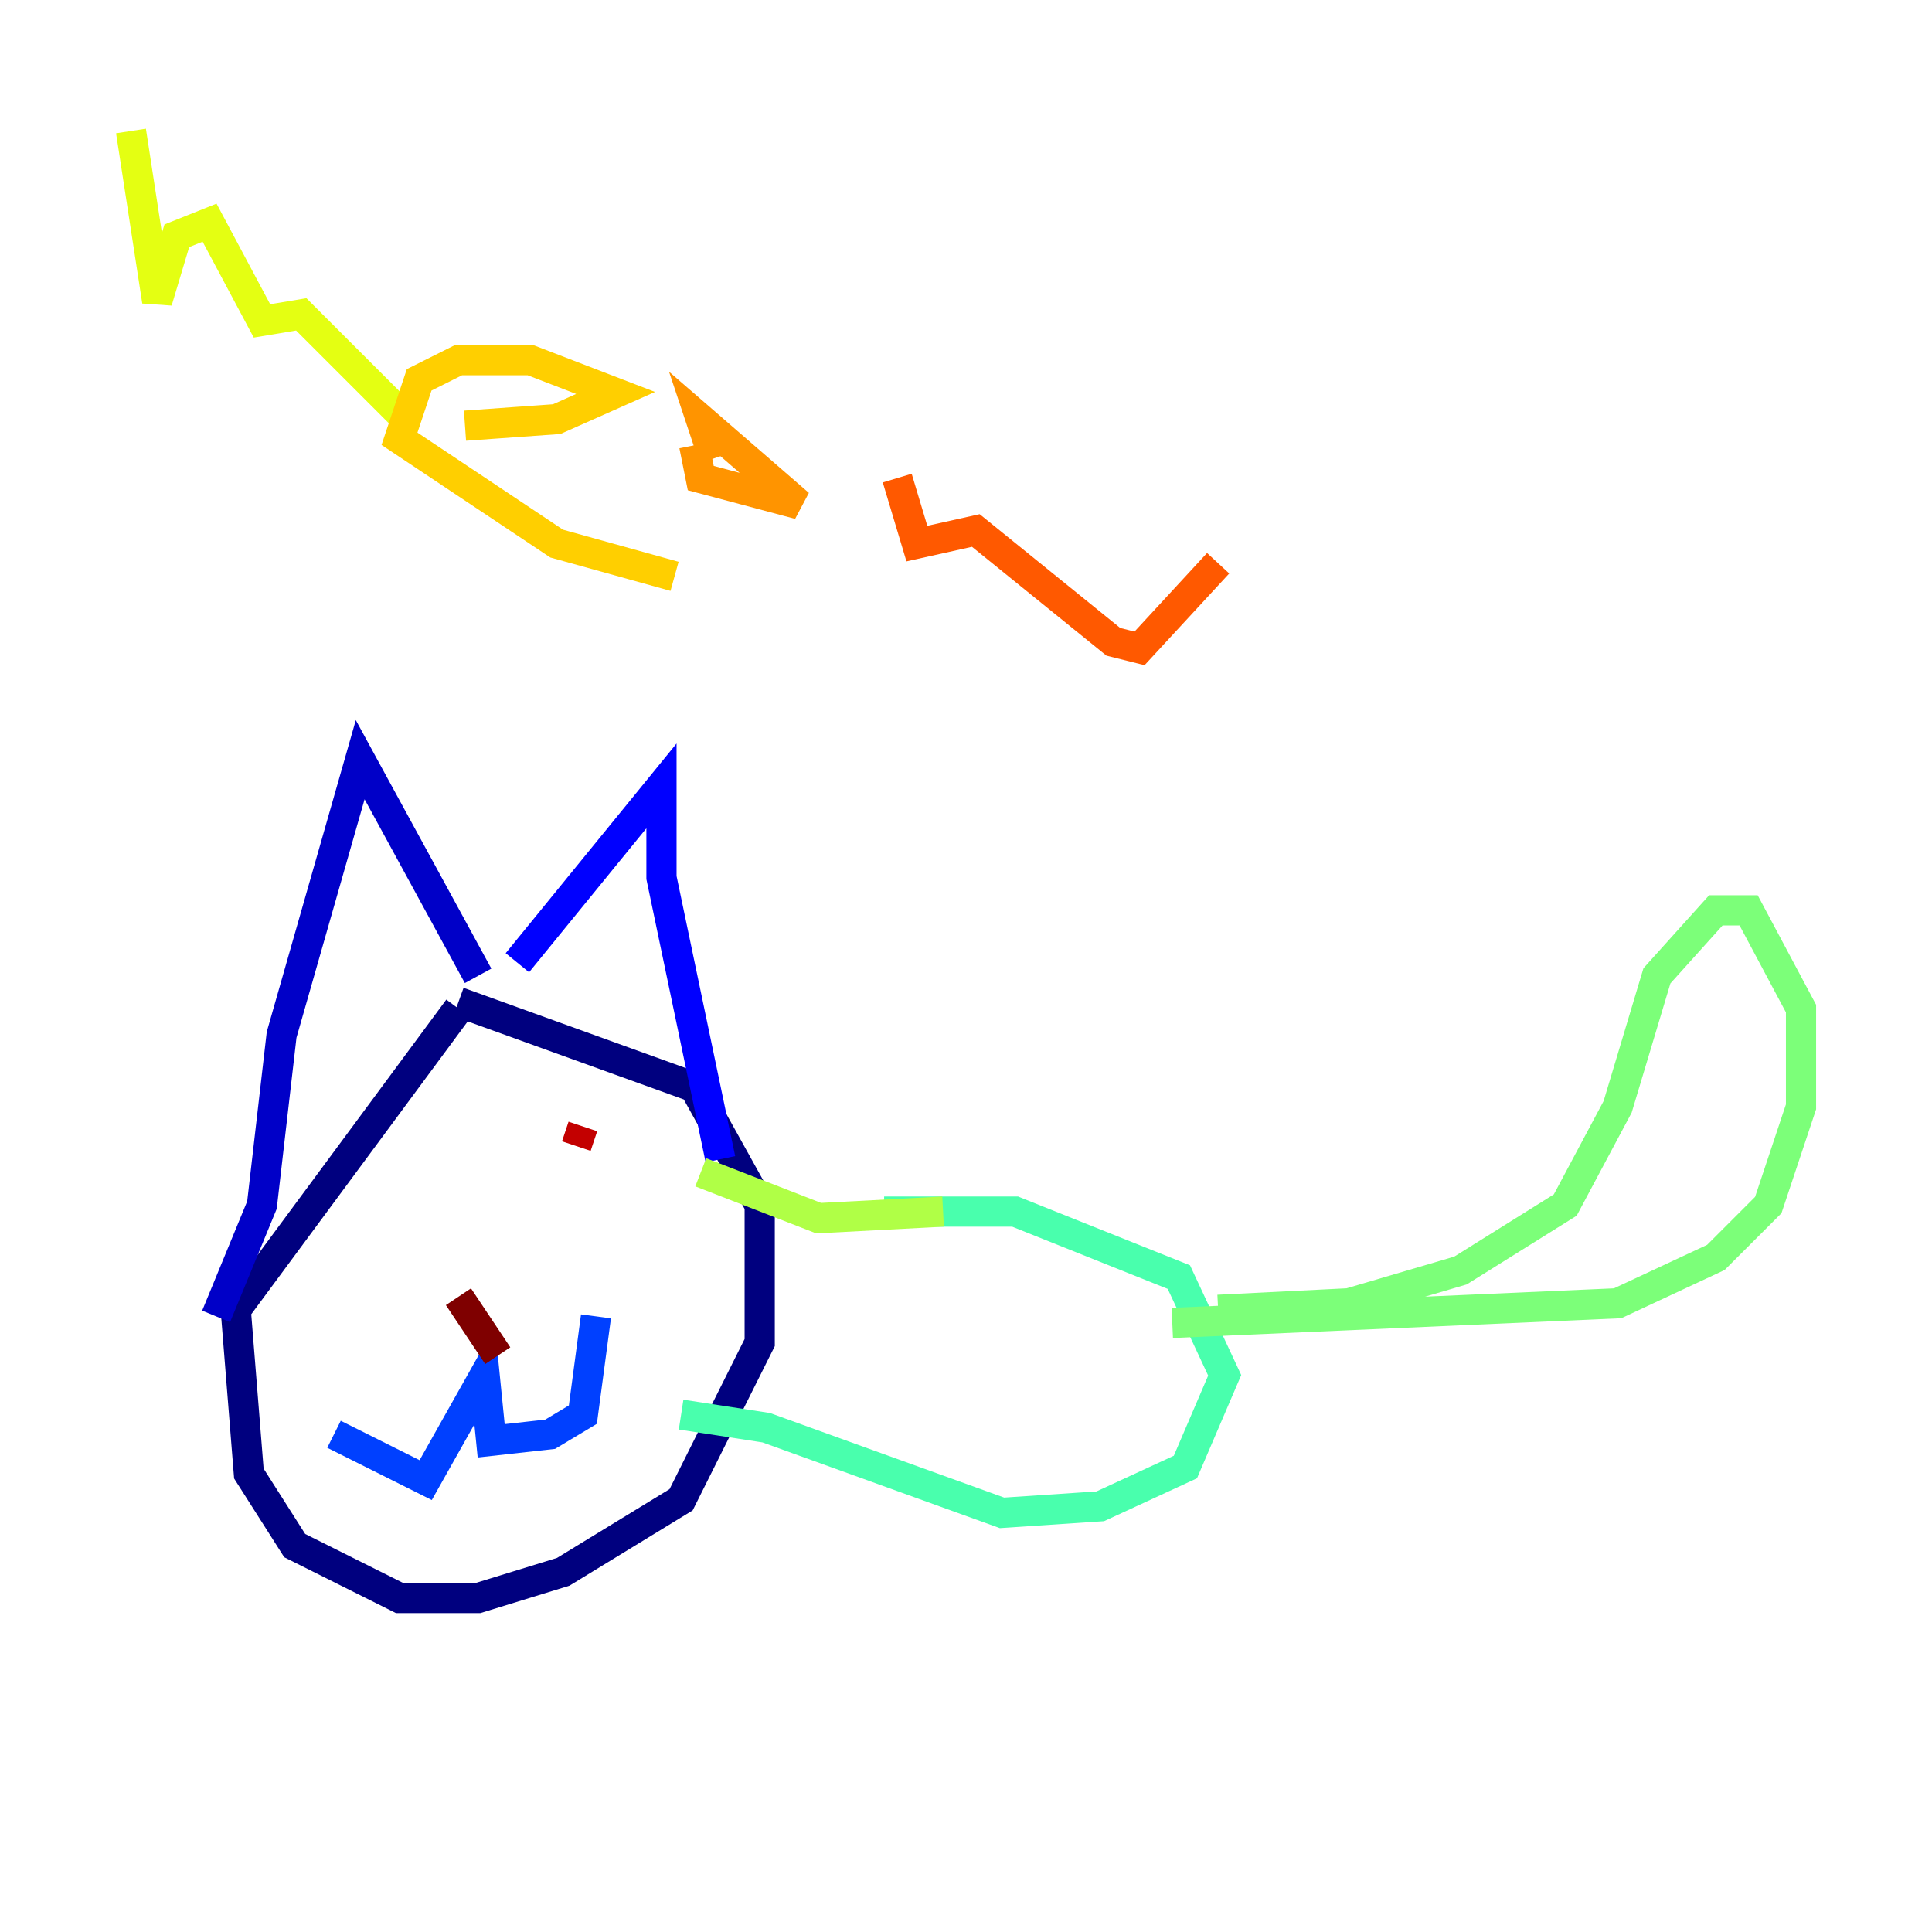 <?xml version="1.0" encoding="utf-8" ?>
<svg baseProfile="tiny" height="128" version="1.2" viewBox="0,0,128,128" width="128" xmlns="http://www.w3.org/2000/svg" xmlns:ev="http://www.w3.org/2001/xml-events" xmlns:xlink="http://www.w3.org/1999/xlink"><defs /><polyline fill="none" points="30.373,66.82 15.62,86.78 16.488,97.627 19.525,102.4 26.468,105.871 31.675,105.871 37.315,104.136 45.125,99.363 50.332,88.949 50.332,79.837 45.993,72.027 30.373,66.386" stroke="#00007f" stroke-width="2" /><polyline fill="none" points="14.319,87.214 17.356,79.837 18.658,68.556 23.864,50.332 31.675,64.651" stroke="#0000c8" stroke-width="2" /><polyline fill="none" points="34.278,63.783 43.824,52.068 43.824,58.142 47.729,76.8" stroke="#0000ff" stroke-width="2" /><polyline fill="none" points="22.129,95.024 28.203,98.061 32.108,91.119 32.542,95.458 36.447,95.024 38.617,93.722 39.485,87.214" stroke="#0040ff" stroke-width="2" /><polyline fill="none" points="26.468,81.573 26.468,81.573" stroke="#0080ff" stroke-width="2" /><polyline fill="none" points="33.844,79.837 33.844,79.837" stroke="#00c0ff" stroke-width="2" /><polyline fill="none" points="21.261,82.875 21.261,82.875" stroke="#15ffe1" stroke-width="2" /><polyline fill="none" points="58.576,80.271 67.254,80.271 78.102,84.61 81.139,91.119 78.536,97.193 72.895,99.797 66.386,100.231 50.766,94.59 45.125,93.722" stroke="#49ffad" stroke-width="2" /><polyline fill="none" points="80.705,86.78 89.383,86.346 96.759,84.176 103.702,79.837 107.173,73.329 109.776,64.651 113.681,60.312 115.851,60.312 119.322,66.82 119.322,73.329 117.153,79.837 113.681,83.308 107.173,86.346 77.668,87.647" stroke="#7cff79" stroke-width="2" /><polyline fill="none" points="62.481,80.271 54.237,80.705 46.427,77.668" stroke="#b0ff46" stroke-width="2" /><polyline fill="none" points="8.678,8.678 10.414,19.959 11.715,15.62 13.885,14.752 17.356,21.261 19.959,20.827 26.468,27.336" stroke="#e4ff12" stroke-width="2" /><polyline fill="none" points="30.807,28.203 36.881,27.77 40.786,26.034 35.146,23.864 30.373,23.864 27.77,25.166 26.468,29.071 36.881,36.014 44.691,38.183" stroke="#ffcf00" stroke-width="2" /><polyline fill="none" points="45.993,29.505 46.427,31.675 52.936,33.41 46.427,27.77 47.295,30.373" stroke="#ff9400" stroke-width="2" /><polyline fill="none" points="59.444,31.675 60.746,36.014 64.651,35.146 73.763,42.522 75.498,42.956 80.705,37.315" stroke="#ff5900" stroke-width="2" /><polyline fill="none" points="25.6,77.668 25.6,77.668" stroke="#ff1d00" stroke-width="2" /><polyline fill="none" points="38.617,74.63 38.183,75.932" stroke="#c30000" stroke-width="2" /><polyline fill="none" points="30.373,85.912 32.976,89.817" stroke="#7f0000" stroke-width="2" /></svg>